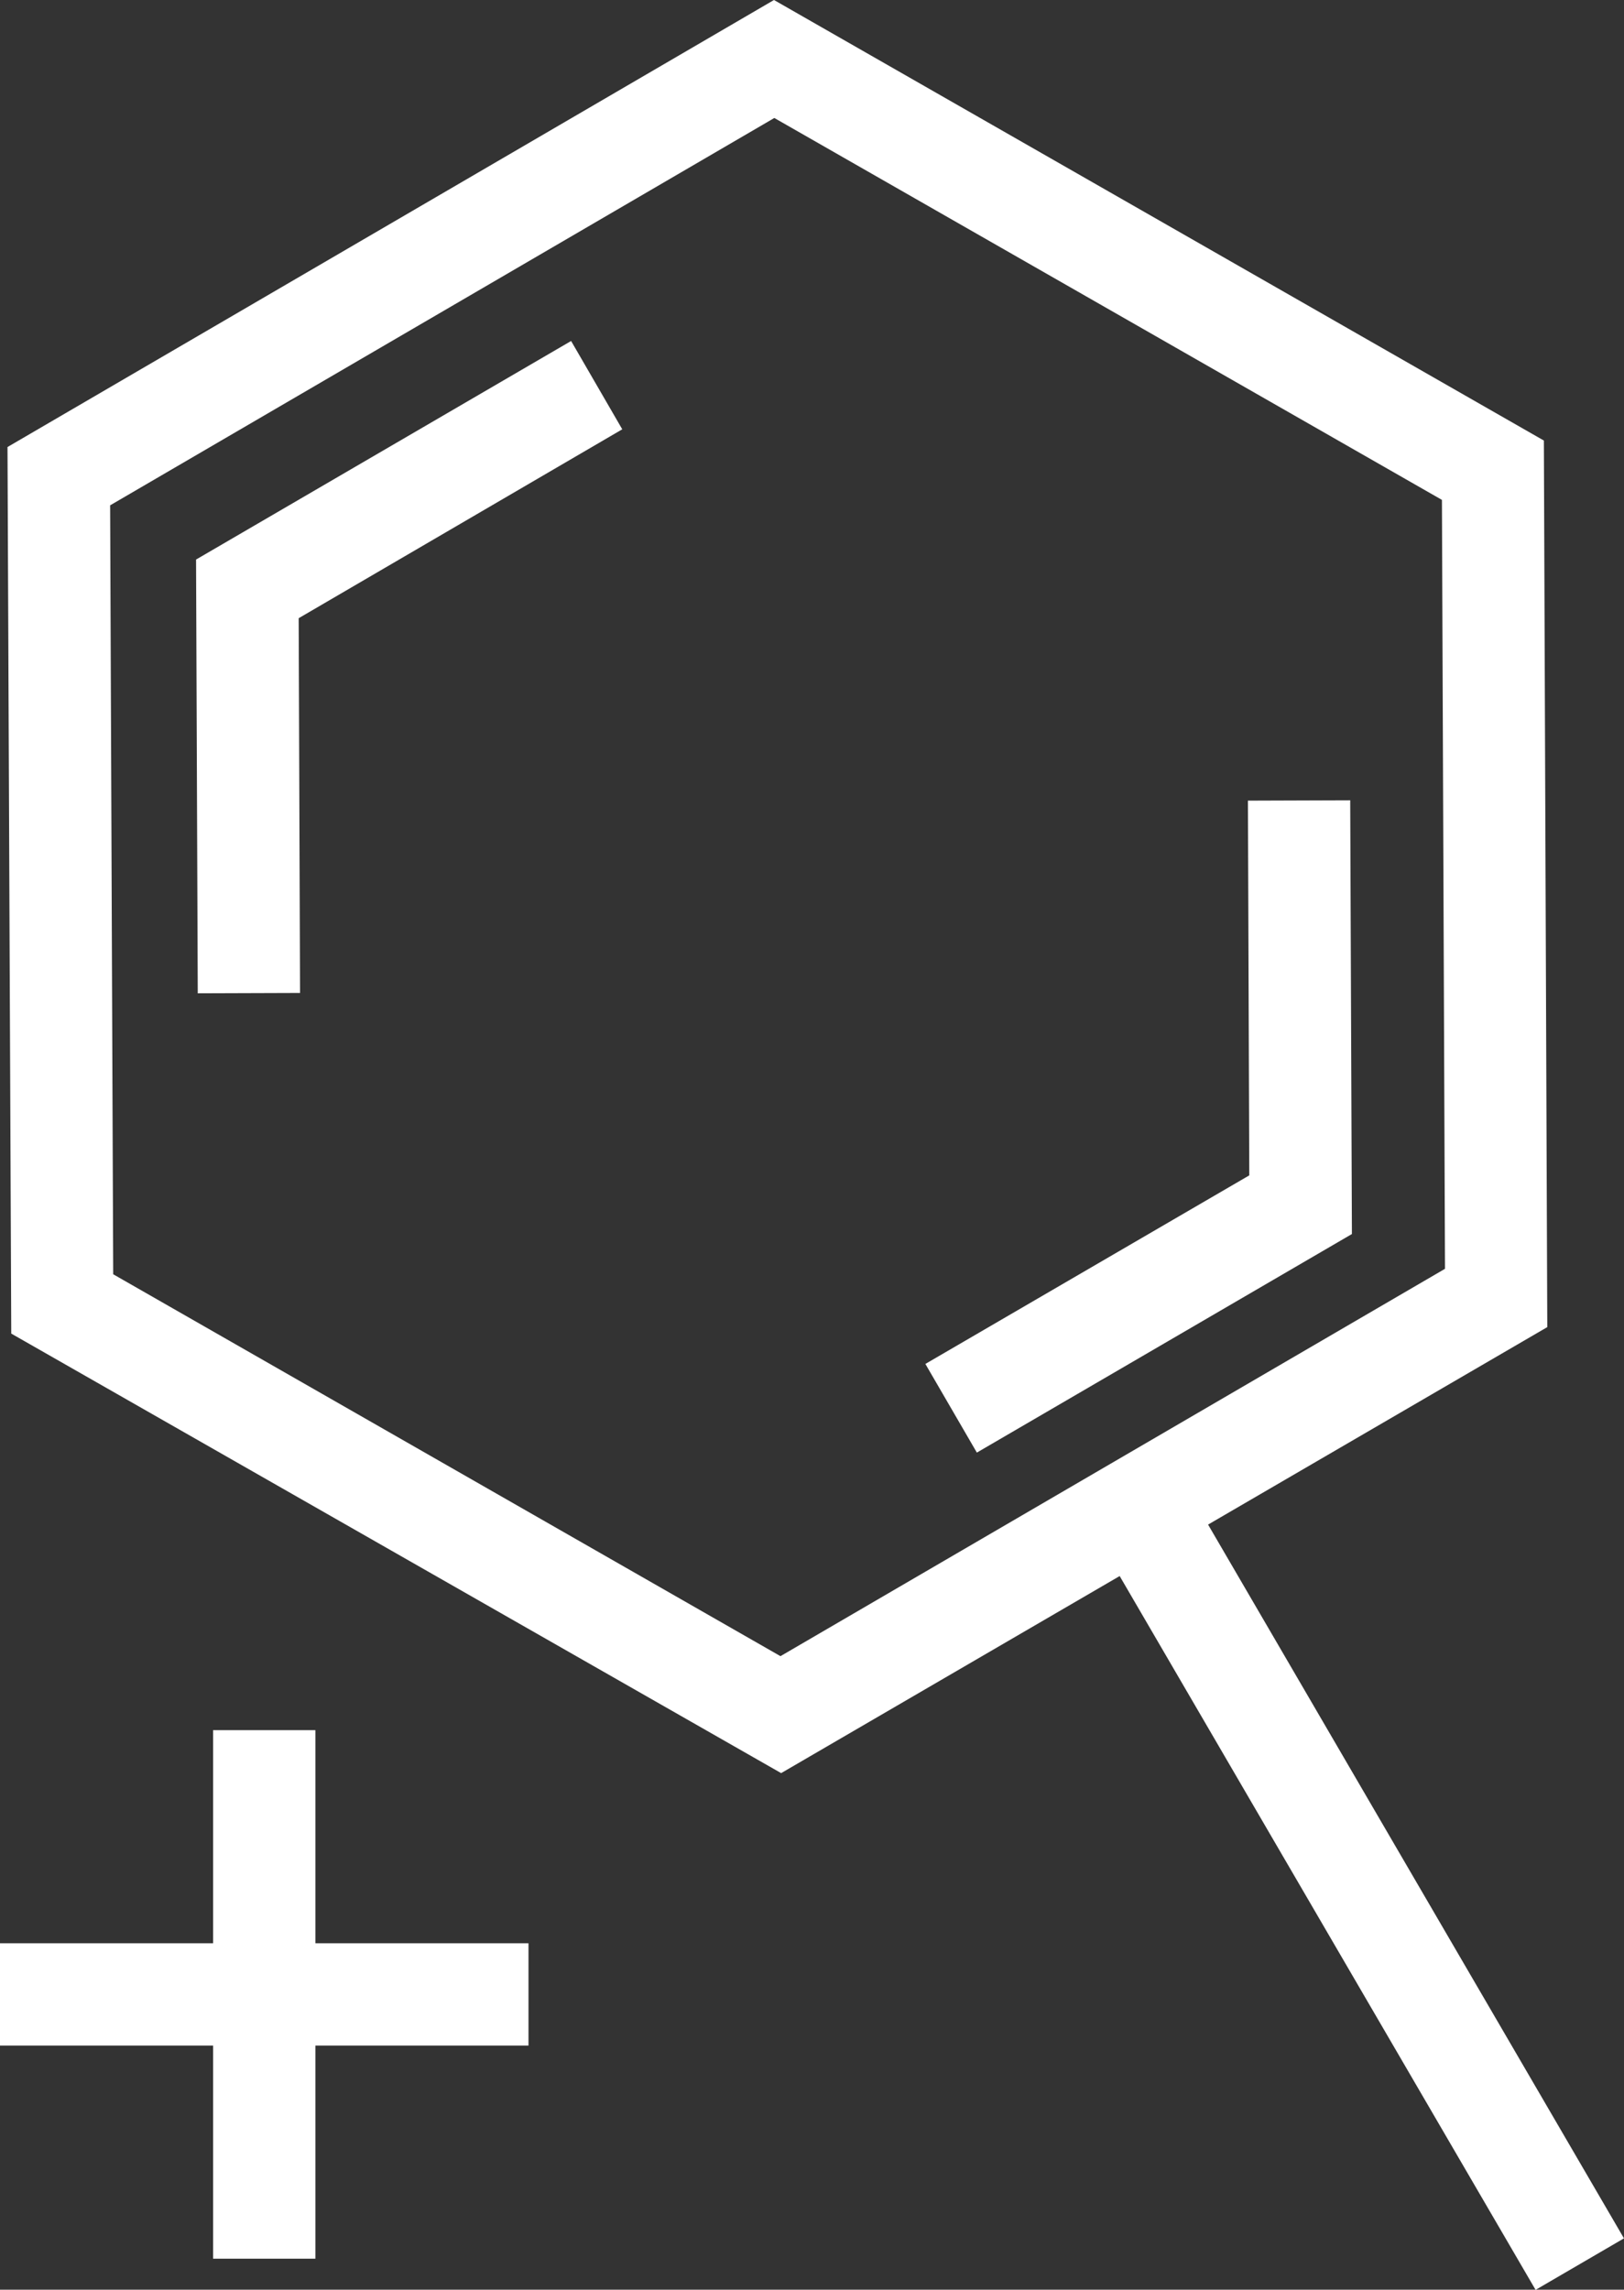 <svg xmlns="http://www.w3.org/2000/svg" viewBox="0 0 47.63 67.15"><rect x="0" y="0" width="47.63" height="67.15" fill="#333333" stroke="none"/><defs><style>.cls-1{fill:#fff;}</style></defs><title>nakazawa-zoom</title><g id="レイヤー_2" data-name="レイヤー 2"><g id="レイヤー_1-2" data-name="レイヤー 1"><path class="cls-1" d="M22.91,52,.33,39.11l-.11-26L22.7,0,45.28,12.92l.1,26ZM3.32,37.37l19.57,11.2L42.38,37.21l-.09-22.55L22.71,3.46,3.23,14.82Z"/><rect class="cls-1" x="38.2" y="41.84" width="3" height="26.35" transform="translate(-22.3 27.47) rotate(-30.23)"/><polygon class="cls-1" points="5.8 29.13 5.75 16.41 16.75 10 18.25 12.59 8.76 18.13 8.8 29.12 5.8 29.13"/><polygon class="cls-1" points="28.65 42.6 27.14 40 36.64 34.47 36.6 23.48 39.6 23.47 39.65 36.19 28.65 42.6"/><rect class="cls-1" y="56.99" width="15.5" height="3"/><rect class="cls-1" x="6.25" y="50.74" width="3" height="15.5"/></g></g></svg>